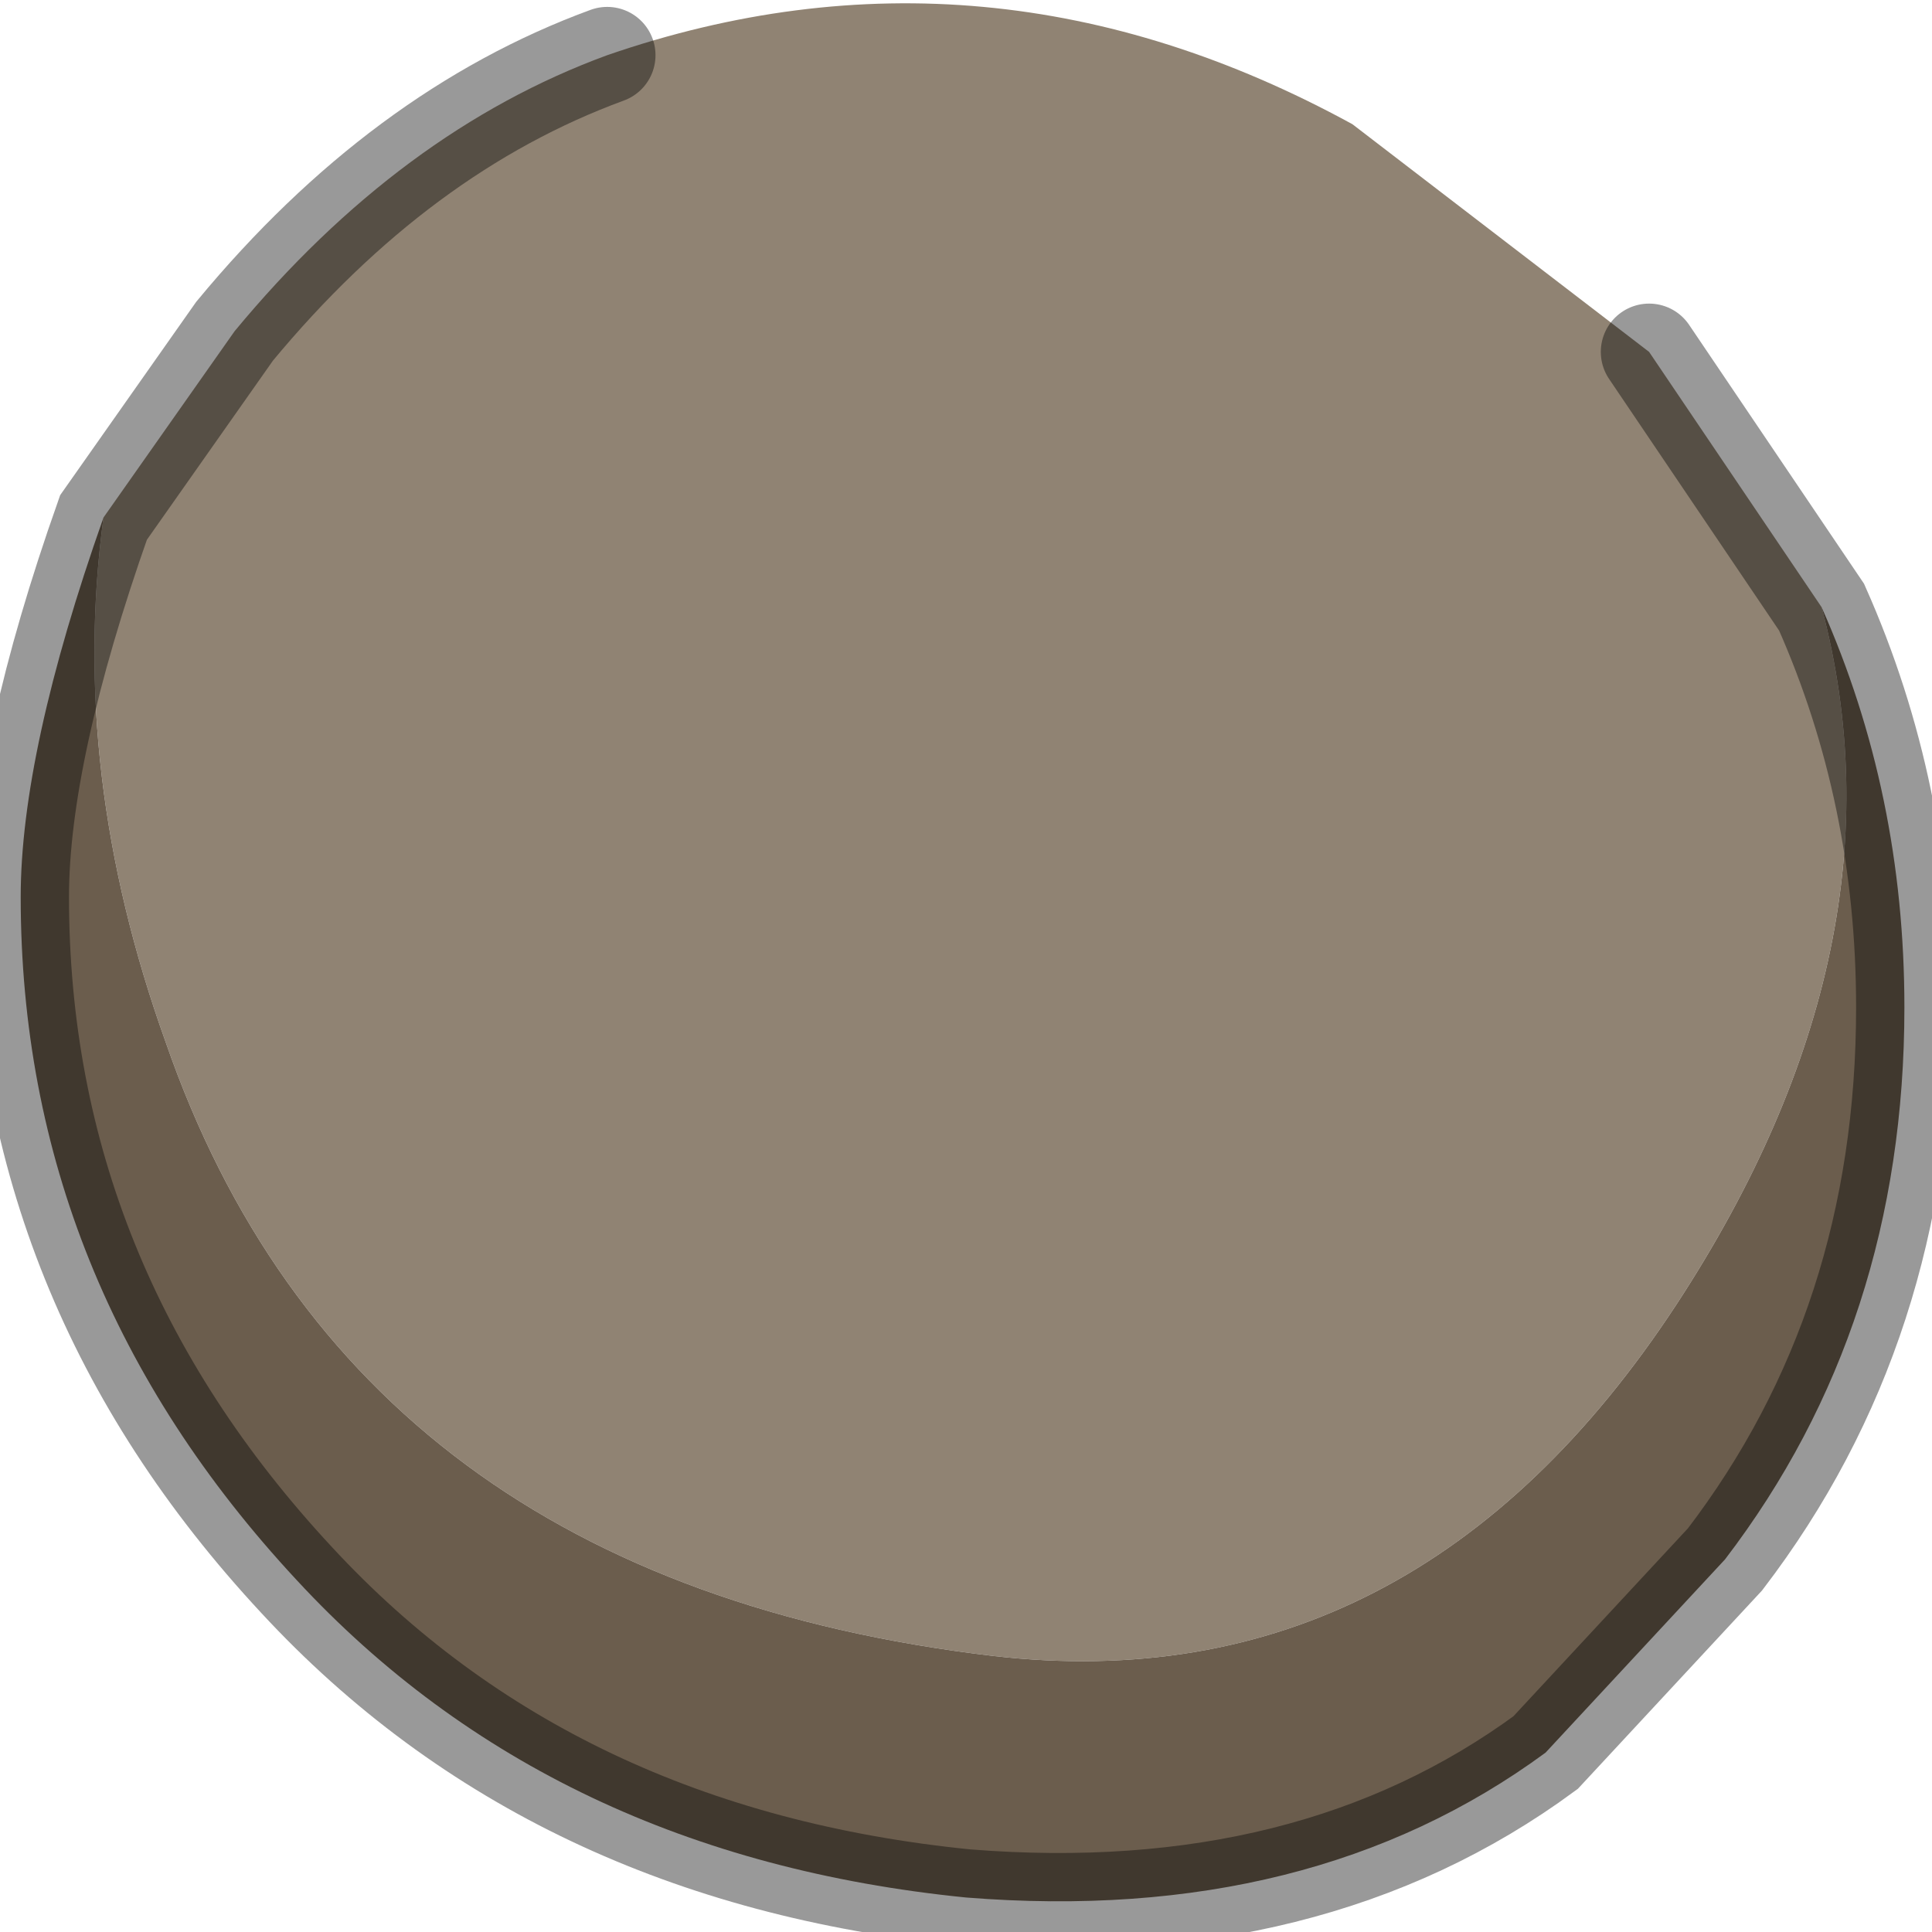 <?xml version="1.0" encoding="utf-8"?>
<svg version="1.1" id="Layer_1"
xmlns="http://www.w3.org/2000/svg"
xmlns:xlink="http://www.w3.org/1999/xlink"
width="14px" height="14px"
xml:space="preserve">
<g id="PathID_866" transform="matrix(1, 0, 0, 1, 7, 6.9)">
<path style="fill:#908373;fill-opacity:1" d="M5.15 2.55Q3.25 5.45 0.2 5.1Q-4.45 4.55 -5.8 0.65Q-6.5 -1.3 -6.25 -3.15L-5.3 -4.5Q-4.1 -5.95 -2.6 -6.5Q0.15 -7.45 2.8 -6L4.95 -4.35L6.2 -2.5Q6.85 -0.05 5.15 2.55" />
<path style="fill:#6B5D4D;fill-opacity:1" d="M6.2 -2.5Q6.8 -1.15 6.8 0.4Q6.8 2.7 5.5 4.4L4.2 5.8Q2.5 7.05 0 6.85Q-3 6.55 -4.85 4.55Q-6.85 2.4 -6.85 -0.4Q-6.85 -1.45 -6.25 -3.15Q-6.5 -1.3 -5.8 0.65Q-4.45 4.55 0.2 5.1Q3.25 5.45 5.15 2.55Q6.85 -0.05 6.2 -2.5" />
<path style="fill:none;stroke-width:0.7;stroke-linecap:round;stroke-linejoin:miter;stroke-miterlimit:5;stroke:#000000;stroke-opacity:0.4" d="M4.95 -4.35L6.2 -2.5Q6.8 -1.15 6.8 0.4Q6.8 2.7 5.5 4.4L4.2 5.8Q2.5 7.05 0 6.85Q-3 6.55 -4.85 4.55Q-6.85 2.4 -6.85 -0.4Q-6.85 -1.45 -6.25 -3.15L-5.3 -4.5Q-4.1 -5.95 -2.6 -6.5" />
</g>
</svg>

